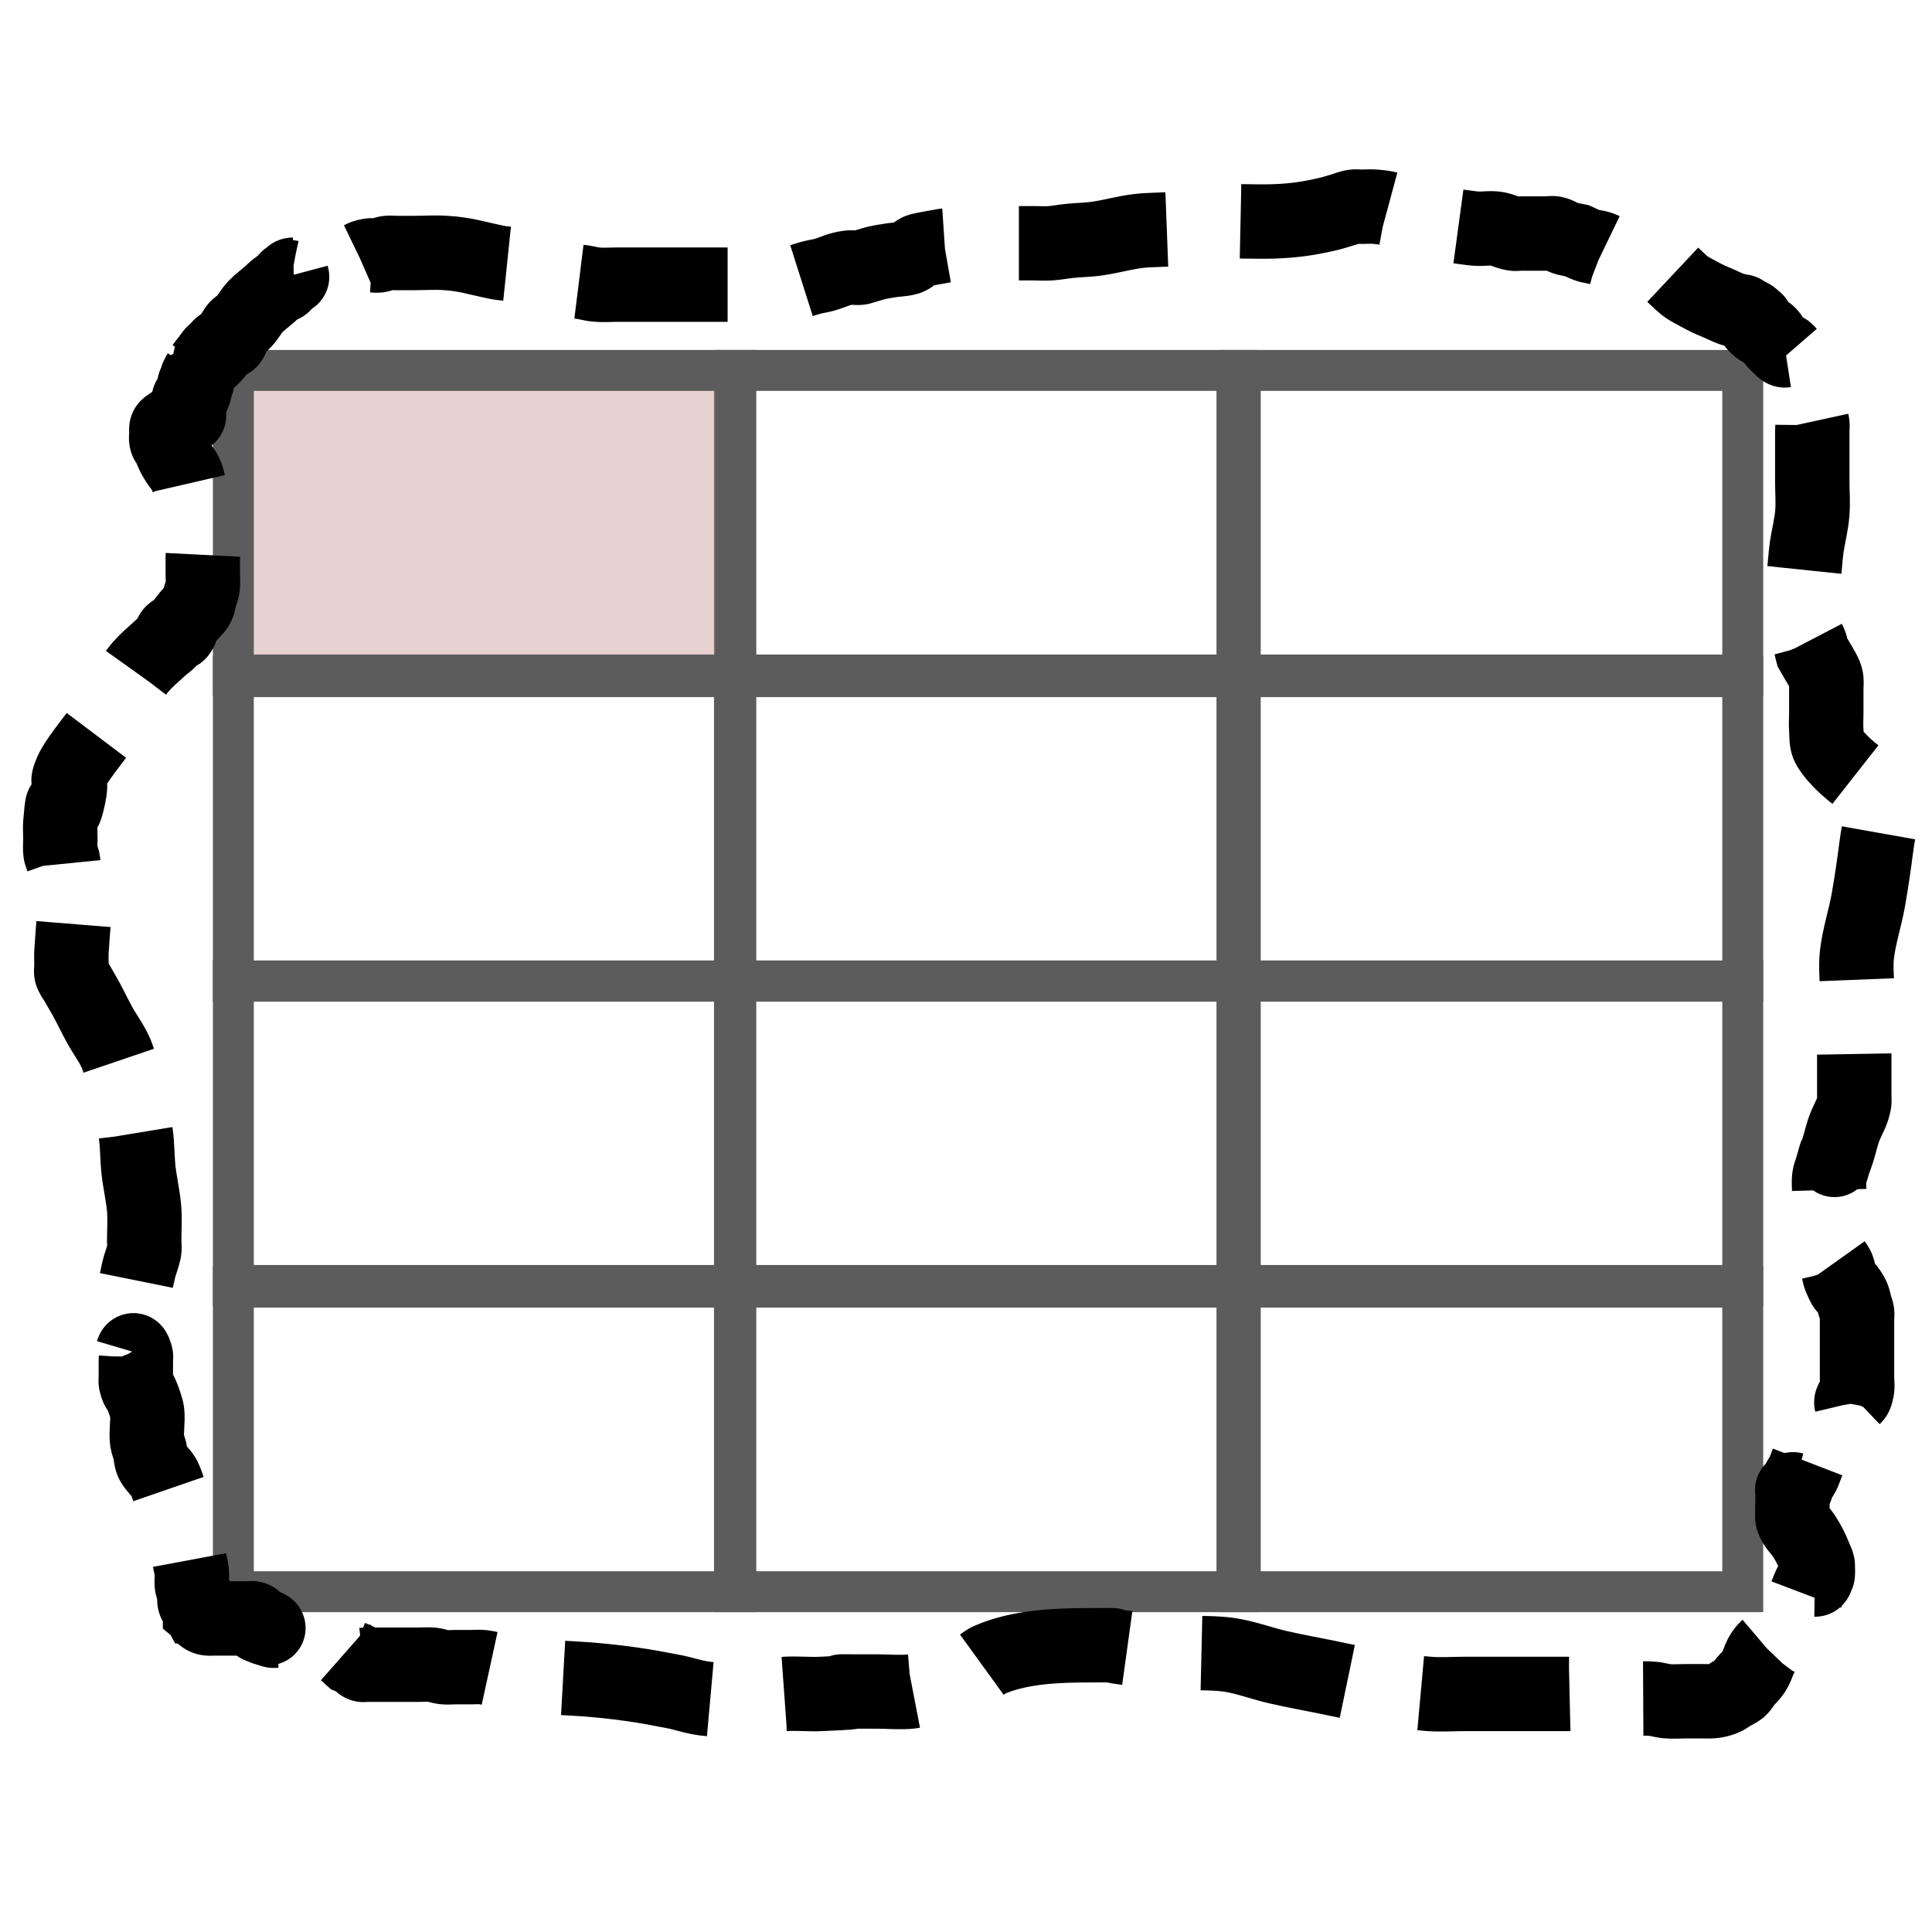 <?xml version="1.0" encoding="UTF-8" standalone="no"?>
<!-- Created with Inkscape (http://www.inkscape.org/) -->

<svg
   xmlns:osb="http://www.openswatchbook.org/uri/2009/osb"
   xmlns:dc="http://purl.org/dc/elements/1.1/"
   xmlns:cc="http://creativecommons.org/ns#"
   xmlns:rdf="http://www.w3.org/1999/02/22-rdf-syntax-ns#"
   xmlns:svg="http://www.w3.org/2000/svg"
   xmlns="http://www.w3.org/2000/svg"
   xmlns:sodipodi="http://sodipodi.sourceforge.net/DTD/sodipodi-0.dtd"
   xmlns:inkscape="http://www.inkscape.org/namespaces/inkscape"
   width="48"
   height="48"
   viewBox="0 0 12.7 12.7"
   version="1.1"
   id="svg8"
   inkscape:version="0.92.2 (5c3e80d, 2017-08-06)"
   sodipodi:docname="grid_inner.svg"
   inkscape:export-filename="C:\Users\hretaure\wks\wvb\ict\icons\grid_inner.png"
   inkscape:export-xdpi="96"
   inkscape:export-ydpi="96">
  <defs
     id="defs2">
    <linearGradient
       id="linearGradient5968"
       osb:paint="solid">
      <stop
         style="stop-color:#000000;stop-opacity:1;"
         offset="0"
         id="stop5966" />
    </linearGradient>
    <linearGradient
       id="linearGradient4512"
       osb:paint="solid">
      <stop
         style="stop-color:#000000;stop-opacity:1;"
         offset="0"
         id="stop4510" />
    </linearGradient>
  </defs>
  <sodipodi:namedview
     id="base"
     pagecolor="#ffffff"
     bordercolor="#666666"
     borderopacity="1.0"
     inkscape:pageopacity="0.0"
     inkscape:pageshadow="2"
     inkscape:zoom="14.095224"
     inkscape:cx="35.063219"
     inkscape:cy="25.750015"
     inkscape:document-units="px"
     inkscape:current-layer="layer1"
     showgrid="false"
     inkscape:window-width="1920"
     inkscape:window-height="1057"
     inkscape:window-x="-8"
     inkscape:window-y="-8"
     inkscape:window-maximized="1"
     units="px"
     inkscape:pagecheckerboard="true"
     inkscape:snap-bbox="false"
     inkscape:snap-global="false"
     borderlayer="true"
     showborder="true" />
  <g
     inkscape:label="Calque 1"
     inkscape:groupmode="layer"
     id="layer1"
     transform="translate(0,-284.3)">
    <rect
       id="rect4508-6-5-6"
       width="3.303"
       height="2.002"
       x="8.153"
       y="286.735"
       style="opacity:1;fill:none;fill-opacity:0.361;stroke:#5c5c5c;stroke-width:0.269;stroke-miterlimit:4;stroke-dasharray:none;stroke-dashoffset:2.646;stroke-opacity:1" />
    <rect
       id="rect4508-6-5"
       width="3.303"
       height="2.002"
       x="4.828"
       y="286.735"
       style="opacity:1;fill:none;fill-opacity:0.361;stroke:#5c5c5c;stroke-width:0.269;stroke-miterlimit:4;stroke-dasharray:none;stroke-dashoffset:2.646;stroke-opacity:1" />
    <rect
       id="rect4508-6-5-6-4"
       width="3.303"
       height="2.002"
       x="8.153"
       y="288.748"
       style="opacity:1;fill:none;fill-opacity:0.361;stroke:#5c5c5c;stroke-width:0.269;stroke-miterlimit:4;stroke-dasharray:none;stroke-dashoffset:2.646;stroke-opacity:1" />
    <rect
       id="rect4508-6-5-9"
       width="3.303"
       height="2.002"
       x="4.828"
       y="288.748"
       style="opacity:1;fill:none;fill-opacity:0.361;stroke:#5c5c5c;stroke-width:0.269;stroke-miterlimit:4;stroke-dasharray:none;stroke-dashoffset:2.646;stroke-opacity:1" />
    <rect
       id="rect4508-6-5-6-3"
       width="3.303"
       height="2.002"
       x="8.153"
       y="290.748"
       style="opacity:1;fill:none;fill-opacity:0.361;stroke:#5c5c5c;stroke-width:0.269;stroke-miterlimit:4;stroke-dasharray:none;stroke-dashoffset:2.646;stroke-opacity:1" />
    <rect
       id="rect4508-6-5-0"
       width="3.303"
       height="2.002"
       x="4.828"
       y="290.748"
       style="opacity:1;fill:none;fill-opacity:0.361;stroke:#5c5c5c;stroke-width:0.269;stroke-miterlimit:4;stroke-dasharray:none;stroke-dashoffset:2.646;stroke-opacity:1" />
    <rect
       id="rect4508-6-5-6-4-1"
       width="3.303"
       height="2.002"
       x="8.153"
       y="292.761"
       style="opacity:1;fill:none;fill-opacity:0.361;stroke:#5c5c5c;stroke-width:0.269;stroke-miterlimit:4;stroke-dasharray:none;stroke-dashoffset:2.646;stroke-opacity:1" />
    <rect
       id="rect4508-6-5-9-0"
       width="3.303"
       height="2.002"
       x="4.828"
       y="292.761"
       style="opacity:1;fill:none;fill-opacity:0.361;stroke:#5c5c5c;stroke-width:0.269;stroke-miterlimit:4;stroke-dasharray:none;stroke-dashoffset:2.646;stroke-opacity:1" />
    <rect
       id="rect4508-6-5-1"
       width="3.303"
       height="2.002"
       x="1.534"
       y="288.748"
       style="opacity:1;fill:none;fill-opacity:0.361;stroke:#5c5c5c;stroke-width:0.269;stroke-miterlimit:4;stroke-dasharray:none;stroke-dashoffset:2.646;stroke-opacity:1" />
    <rect
       id="rect4508-6-5-4"
       width="3.303"
       height="2.002"
       x="1.534"
       y="292.761"
       style="opacity:1;fill:none;fill-opacity:0.361;stroke:#5c5c5c;stroke-width:0.269;stroke-miterlimit:4;stroke-dasharray:none;stroke-dashoffset:2.646;stroke-opacity:1" />
    <rect
       id="rect4508-6-5-11"
       width="3.303"
       height="2.002"
       x="1.534"
       y="290.748"
       style="opacity:1;fill:none;fill-opacity:0.361;stroke:#5c5c5c;stroke-width:0.269;stroke-miterlimit:4;stroke-dasharray:none;stroke-dashoffset:2.646;stroke-opacity:1" />
    <rect
       id="rect4508-6"
       width="3.303"
       height="2.002"
       x="1.534"
       y="286.735"
       style="opacity:1;fill:#c08080;fill-opacity:0.361;stroke:#5c5c5c;stroke-width:0.269;stroke-miterlimit:4;stroke-dasharray:none;stroke-dashoffset:2.646;stroke-opacity:1" />
    <path
       style="fill:none;stroke:#000000;stroke-width:0.489;stroke-linecap:butt;stroke-linejoin:miter;stroke-miterlimit:4;stroke-dasharray:0.979, 0.489;stroke-dashoffset:0;stroke-opacity:1"
       d="m 1.33,286.715 c 0.169,-0.225 -0.025,0.039 0.092,-0.096 0.04,-0.047 -0.009,-0.022 0.055,-0.064 0.011,-0.006 0.029,-0.006 0.037,-0.016 0.012,-0.013 0.01,-0.033 0.018,-0.048 0.038,-0.066 0.028,-0.03 0.074,-0.08 0.028,-0.03 0.045,-0.067 0.074,-0.096 0.028,-0.029 0.061,-0.053 0.092,-0.08 0.018,-0.016 0.035,-0.034 0.055,-0.048 0.011,-0.007 0.027,-0.007 0.037,-0.016 0.022,-0.019 0.009,-0.036 0.037,-0.048 0.005,-0.003 0.014,0.004 0.018,0 0.004,-0.004 -0.005,-0.014 0,-0.016 0.012,-0.005 0.089,0.004 0.11,0 0.025,-0.005 0.049,-0.01 0.074,-0.016 0.155,-0.038 -0.051,0.012 0.11,-0.048 0.023,-0.009 0.049,-0.01 0.074,-0.016 0.019,-0.005 0.037,-0.01 0.055,-0.016 0.043,-0.015 0.04,-0.024 0.092,-0.032 0.018,-0.003 0.037,0.003 0.055,0 0.019,-0.003 0.036,-0.013 0.055,-0.016 0.018,-0.003 0.037,0 0.055,0 0.043,0 0.086,0 0.129,0 0.067,0 0.135,-0.005 0.202,0 0.135,0.008 0.207,0.036 0.35,0.064 0.036,0.006 0.075,0.006 0.11,0.016 0.045,0.012 0.085,0.033 0.129,0.048 0.043,0.014 0.132,0.04 0.184,0.048 0.043,0.006 0.086,0.01 0.129,0.016 0.031,0.005 0.061,0.014 0.092,0.016 0.043,0.004 0.086,0 0.129,0 0.037,0 0.074,0 0.11,0 0.117,0 0.233,0 0.35,0 0.16,0 0.319,0 0.479,0 0.031,0 0.061,0 0.092,0 0.025,0 0.049,0.003 0.074,0 0.064,-0.006 0.123,-0.033 0.184,-0.048 0.024,-0.006 0.05,-0.009 0.074,-0.016 0.07,-0.02 0.095,-0.04 0.166,-0.048 0.024,-0.003 0.05,0.005 0.074,0 0.121,-0.035 0.088,-0.03 0.202,-0.048 0.037,-0.006 0.076,-0.005 0.11,-0.016 0.028,-0.01 0.046,-0.036 0.074,-0.048 0.015,-0.006 0.159,-0.031 0.166,-0.032 0.148,-0.012 0.067,0.01 0.202,0 0.043,-0.004 0.086,-0.013 0.129,-0.016 0.031,-0.003 0.061,0 0.092,0 0.055,0 0.11,0 0.166,0 0.037,0 0.074,0.003 0.11,0 0.043,-0.003 0.086,-0.012 0.129,-0.016 0.061,-0.006 0.123,-0.006 0.184,-0.016 0.087,-0.013 0.171,-0.037 0.258,-0.048 0.085,-0.011 0.172,-0.006 0.258,-0.016 0.203,-0.022 0.139,-0.036 0.313,-0.048 0.037,-0.003 0.074,0 0.11,0 0.074,0 0.147,0.003 0.221,0 0.132,-0.005 0.224,-0.019 0.35,-0.048 0.037,-0.009 0.074,-0.021 0.11,-0.032 0.018,-0.005 0.036,-0.013 0.055,-0.016 0.018,-0.003 0.037,0 0.055,0 0.031,0 0.062,-0.003 0.092,0 0.031,0.003 0.064,0.005 0.092,0.016 0.183,0.072 0.038,0.057 0.184,0.08 0.085,0.013 0.172,0.021 0.258,0.032 0.043,0.005 0.086,0.013 0.129,0.016 0.043,0.003 0.086,-0.006 0.129,0 0.038,0.005 0.073,0.025 0.11,0.032 0.018,0.004 0.037,0 0.055,0 0.055,0 0.11,0 0.166,0 0.018,0 0.037,-0.005 0.055,0 0.027,0.006 0.048,0.025 0.074,0.032 0.024,0.006 0.049,0.011 0.074,0.016 0.025,0.011 0.048,0.024 0.074,0.032 0.024,0.007 0.05,0.008 0.074,0.016 0.026,0.008 0.048,0.024 0.074,0.032 0.047,0.015 0.099,0.02 0.147,0.032 0.019,0.005 0.037,0.01 0.055,0.016 0.025,0.009 0.048,0.023 0.074,0.032 0.022,0.007 0.07,0.017 0.092,0.032 0.047,0.033 0.082,0.079 0.129,0.112 0.017,0.012 0.036,0.022 0.055,0.032 0.092,0.05 0.078,0.042 0.166,0.08 0.025,0.011 0.048,0.023 0.074,0.032 0.018,0.006 0.037,0.01 0.055,0.016 0.031,-0.006 0.035,0.024 0.055,0.032 0.005,0.003 0.013,-0.003 0.018,0 0.008,0.004 0.012,0.011 0.018,0.016 0.006,0.005 0.015,0.009 0.018,0.016 0.023,0.039 -0.053,-0.014 0.018,0.048 0.01,0.008 0.026,0.009 0.037,0.016 0.048,0.031 0.033,0.038 0.074,0.08 0.108,0.113 0.004,-0.034 0.147,0.144 0.051,0.064 0.041,0.094 0.055,0.176 0.006,0.032 0.014,0.064 0.018,0.096 0.002,0.016 -0.003,0.032 0,0.048 0.004,0.022 0.015,0.042 0.018,0.064 0.003,0.016 0,0.032 0,0.048 0,0.021 0,0.043 0,0.064 0,0.091 0,0.181 0,0.272 0,0.069 0.006,0.139 0,0.208 -0.006,0.075 -0.026,0.149 -0.037,0.224 -0.008,0.058 -0.011,0.117 -0.018,0.176 -0.023,0.19 -0.018,0.063 -0.018,0.224 0,0.027 -0.003,0.053 0,0.08 0.019,0.178 -2.84e-4,0.031 0.055,0.144 0.01,0.02 0.012,0.043 0.018,0.064 0.012,0.021 0.025,0.043 0.037,0.064 0.015,0.026 0.05,0.079 0.055,0.112 0.003,0.021 0,0.043 0,0.064 0,0.053 0,0.107 0,0.16 0,0.037 -0.003,0.075 0,0.112 0.003,0.038 -0.002,0.079 0.018,0.112 0.054,0.089 0.162,0.179 0.258,0.24 0.029,0.018 0.088,0.017 0.092,0.048 0.016,0.117 -0.022,0.235 -0.037,0.352 -0.016,0.123 -0.033,0.246 -0.055,0.368 -0.021,0.118 -0.06,0.233 -0.074,0.352 -0.011,0.09 0.003,0.181 0,0.272 -0.003,0.075 -0.014,0.149 -0.018,0.224 -0.004,0.059 0,0.117 0,0.176 0,0.069 0,0.139 0,0.208 0,0.021 0,0.043 0,0.064 0,0.011 0.002,0.021 0,0.032 -0.012,0.064 -0.027,0.08 -0.055,0.144 -0.025,0.057 -0.036,0.117 -0.055,0.176 -0.053,0.161 0.021,-0.088 -0.037,0.112 -0.006,0.021 -0.016,0.042 -0.018,0.064 -0.003,0.026 0,0.053 0,0.08 0,0.075 0,0.149 0,0.224 0,0.064 -0.012,0.129 0,0.192 0.007,0.035 0.04,0.063 0.055,0.096 0.009,0.021 0.009,0.043 0.018,0.064 0.048,0.112 0.02,0.019 0.074,0.112 0.009,0.015 0.014,0.032 0.018,0.048 0.002,0.005 -0.002,0.011 0,0.016 0.005,0.016 0.015,0.031 0.018,0.048 0.003,0.016 0,0.032 0,0.048 0,0.016 0,0.032 0,0.048 0,0.059 0,0.117 0,0.176 0,0.053 0,0.107 0,0.16 0,0.027 0.005,0.054 0,0.08 -0.013,0.067 -0.017,0.028 -0.037,0.08 -0.002,0.005 0.004,0.012 0,0.016 -0.01,0.008 -0.025,0.011 -0.037,0.016 -0.012,0.011 -0.026,0.02 -0.037,0.032 -0.014,0.015 -0.024,0.032 -0.037,0.048 -0.038,0.047 -0.101,0.111 -0.129,0.16 -4.67e-4,7.8e-4 -0.073,0.19 -0.074,0.192 -0.01,0.022 -0.026,0.042 -0.037,0.064 -0.008,0.015 -0.008,0.034 -0.018,0.048 -0.003,0.005 -0.014,-0.004 -0.018,0 -0.004,0.004 0,0.011 0,0.016 0,0.021 0,0.043 0,0.064 0,0.016 -0.003,0.104 0,0.112 0.022,0.058 0.041,0.063 0.074,0.112 0.031,0.047 0.054,0.093 0.074,0.144 0.006,0.016 0.015,0.031 0.018,0.048 7.6e-5,3.3e-4 0.002,0.059 0,0.064 -0.022,0.058 -0.009,0.011 -0.037,0.048 -0.008,0.01 -0.013,0.021 -0.018,0.032 -0.021,0.047 -0.037,0.096 -0.055,0.144 -0.006,0.016 -0.01,0.033 -0.018,0.048 -0.008,0.015 -0.069,0.052 -0.074,0.064 -0.004,0.01 0.005,0.022 0,0.032 -0.003,0.005 -0.014,-0.004 -0.018,0 -0.004,0.004 0,0.011 0,0.016 -0.012,0.005 -0.024,0.012 -0.037,0.016 -0.006,0.002 -0.016,-0.005 -0.018,0 -0.005,0.01 0.004,0.022 0,0.032 -0.003,0.006 -0.012,0.011 -0.018,0.016 -0.018,0.016 -0.04,0.03 -0.055,0.048 -0.043,0.052 -0.038,0.088 -0.074,0.144 -0.015,0.023 -0.037,0.042 -0.055,0.064 -0.013,0.016 -0.021,0.034 -0.037,0.048 -0.016,0.013 -0.037,0.021 -0.055,0.032 -0.018,0.011 -0.035,0.025 -0.055,0.032 -0.057,0.021 -0.088,0.016 -0.147,0.016 -0.031,0 -0.061,0 -0.092,0 -0.043,0 -0.086,0.004 -0.129,0 -0.031,-0.003 -0.061,-0.013 -0.092,-0.016 -0.061,-0.005 -0.123,0 -0.184,0 -0.037,0 -0.074,0.005 -0.11,0 -0.038,-0.006 -0.072,-0.027 -0.11,-0.032 -0.049,-0.006 -0.098,0 -0.147,0 -0.061,0 -0.123,0 -0.184,0 -0.166,0 -0.331,0 -0.497,0 -0.08,0 -0.16,0.006 -0.239,0 -0.28,-0.022 -0.415,-0.058 -0.681,-0.112 -0.104,-0.021 -0.209,-0.04 -0.313,-0.064 -0.105,-0.024 -0.206,-0.063 -0.313,-0.08 -0.097,-0.015 -0.196,-0.01 -0.294,-0.016 -0.086,-0.005 -0.172,-0.007 -0.258,-0.016 -0.389,-0.039 -0.068,-0.032 -0.368,-0.032 -0.219,0 -0.462,0.009 -0.663,0.096 -0.027,0.012 -0.048,0.033 -0.074,0.048 -0.036,0.022 -0.071,0.047 -0.11,0.064 -0.05,0.022 -0.289,0.091 -0.331,0.096 -0.073,0.008 -0.147,0 -0.221,0 -0.043,0 -0.086,0 -0.129,0 -0.321,0 0.227,-0.004 -0.239,0.016 -0.08,0.004 -0.16,-0.005 -0.239,0 -0.255,0.016 -0.258,0.058 -0.515,0.032 -0.075,-0.007 -0.147,-0.034 -0.221,-0.048 -0.092,-0.018 -0.183,-0.035 -0.276,-0.048 -0.098,-0.014 -0.196,-0.024 -0.294,-0.032 -0.058,-0.005 -0.394,-0.02 -0.479,-0.032 -0.069,-0.01 -0.133,-0.04 -0.202,-0.048 -0.024,-0.003 -0.049,0 -0.074,0 -0.037,0 -0.074,0 -0.11,0 -0.025,0 -0.049,0.003 -0.074,0 -0.025,-0.003 -0.048,-0.013 -0.074,-0.016 -0.03,-0.003 -0.061,0 -0.092,0 -0.037,0 -0.074,0 -0.11,0 -0.055,0 -0.11,0 -0.166,0 -0.025,0 -0.049,0 -0.074,0 -0.006,0 -0.013,0.003 -0.018,0 -0.016,-0.006 -0.022,-0.024 -0.037,-0.032 -0.011,-0.006 -0.025,-0.011 -0.037,-0.016 -0.018,-0.016 -0.035,-0.034 -0.055,-0.048 -0.049,-0.035 -0.072,-0.035 -0.129,-0.064 -0.029,-0.015 -0.059,-0.038 -0.092,-0.048 -0.006,-0.002 -0.013,0.002 -0.018,0 -0.013,-0.004 -0.024,-0.012 -0.037,-0.016 -0.006,-0.002 -0.012,0 -0.018,0 -0.016,0 -0.076,0 -0.092,0 -0.018,0 -0.037,0 -0.055,0 -0.006,0 -0.013,0.002 -0.018,0 -0.133,-0.039 0.029,0.005 -0.055,-0.032 -0.011,-0.005 -0.028,0.007 -0.037,0 -0.011,-0.01 -0.016,-0.042 -0.037,-0.048 -0.012,-0.004 -0.025,0 -0.037,0 -0.018,0 -0.037,0 -0.055,0 -0.055,0 -0.11,0 -0.166,0 -0.029,0 -0.05,0.005 -0.074,-0.016 -0.004,-0.004 0.003,-0.011 0,-0.016 -0.004,-0.006 -0.012,-0.011 -0.018,-0.016 0,-0.011 0.005,-0.022 0,-0.032 -0.003,-0.005 -0.012,0 -0.018,0 -0.006,-0.011 -0.016,-0.02 -0.018,-0.032 -0.004,-0.016 0.003,-0.032 0,-0.048 -0.004,-0.022 -0.016,-0.042 -0.018,-0.064 -0.003,-0.026 0.003,-0.053 0,-0.08 -0.003,-0.032 -0.013,-0.064 -0.018,-0.096 -0.006,-0.035 -0.022,-0.15 -0.037,-0.192 -0.015,-0.044 -0.039,-0.085 -0.055,-0.128 -0.013,-0.033 -0.053,-0.172 -0.074,-0.208 -0.02,-0.034 -0.055,-0.061 -0.074,-0.096 -0.013,-0.025 -0.012,-0.053 -0.018,-0.08 -0.005,-0.021 -0.015,-0.042 -0.018,-0.064 -0.008,-0.058 0.008,-0.134 0,-0.192 -0.003,-0.022 -0.026,-0.088 -0.037,-0.112 -0.02,-0.043 -0.025,-0.027 -0.037,-0.08 -0.002,-0.011 0,-0.021 0,-0.032 0,-0.037 0,-0.075 0,-0.112 0,-0.011 0.003,-0.022 0,-0.032 -0.03,-0.104 -0.015,0.075 -0.037,-0.096 -0.003,-0.026 -0.002,-0.053 0,-0.08 0.01,-0.152 0.021,-0.234 0.055,-0.384 0.01,-0.043 0.028,-0.085 0.037,-0.128 0.004,-0.021 0,-0.043 0,-0.064 0,-0.069 0.005,-0.139 0,-0.208 -0.007,-0.086 -0.027,-0.17 -0.037,-0.256 -0.009,-0.08 -0.007,-0.16 -0.018,-0.24 -0.016,-0.112 -0.084,-0.418 -0.129,-0.528 -0.028,-0.067 -0.075,-0.127 -0.11,-0.192 -0.032,-0.058 -0.06,-0.118 -0.092,-0.176 -0.018,-0.032 -0.037,-0.064 -0.055,-0.096 -0.012,-0.021 -0.029,-0.041 -0.037,-0.064 -0.005,-0.015 0,-0.032 0,-0.048 0,-0.032 -0.002,-0.064 0,-0.096 0.029,-0.431 0.004,0.021 0.037,-0.288 0.002,-0.021 0,-0.043 0,-0.064 0,-0.016 0.007,-0.033 0,-0.048 -0.006,-0.014 -0.026,-0.02 -0.037,-0.032 -0.014,-0.015 -0.027,-0.031 -0.037,-0.048 -0.034,-0.059 -0.008,-0.043 -0.018,-0.112 -0.003,-0.022 -0.016,-0.042 -0.018,-0.064 -0.003,-0.026 0,-0.053 0,-0.08 0,-0.037 -0.003,-0.075 0,-0.112 0.024,-0.277 0.004,0.069 0.055,-0.176 0.029,-0.14 -0.029,-0.05 0.018,-0.16 0.029,-0.068 0.149,-0.215 0.166,-0.24 0.068,-0.101 0.202,-0.339 0.276,-0.432 0.042,-0.053 0.097,-0.097 0.147,-0.144 0.018,-0.017 0.041,-0.029 0.055,-0.048 0.011,-0.014 0.005,-0.036 0.018,-0.048 0.053,-0.046 0.023,0.04 0.055,-0.016 0.003,-0.005 0,-0.011 0,-0.016 0.006,-0.011 0.011,-0.022 0.018,-0.032 0.011,-0.016 0.024,-0.032 0.037,-0.048 0.018,-0.022 0.041,-0.04 0.055,-0.064 0.011,-0.02 0.012,-0.043 0.018,-0.064 0.006,-0.021 0.016,-0.042 0.018,-0.064 0.003,-0.026 0,-0.053 0,-0.08 0,-0.037 0,-0.075 0,-0.112 0,-0.021 0.006,-0.043 0,-0.064 -0.007,-0.023 -0.027,-0.042 -0.037,-0.064 -0.009,-0.021 -0.01,-0.043 -0.018,-0.064 -0.01,-0.027 -0.028,-0.052 -0.037,-0.08 -0.003,-0.01 0,-0.021 0,-0.032 0,-0.027 0,-0.053 0,-0.08 0,-0.032 0.006,-0.064 0,-0.096 -0.019,-0.098 -0.044,-0.092 -0.092,-0.176 -0.015,-0.026 -0.024,-0.054 -0.037,-0.08 -0.005,-0.011 -0.016,-0.02 -0.018,-0.032 -0.004,-0.016 0,-0.032 0,-0.048 0,-0.04 -0.009,-0.034 0.037,-0.064 0.011,-0.006 0.024,-0.012 0.037,-0.016 0.006,-0.002 0.014,0.004 0.018,0 0.038,-0.033 -0.058,0.002 0.018,-0.032 0.011,-0.005 0.028,0.007 0.037,0 0.004,-0.004 0,-0.011 0,-0.016 0,-0.011 -0.002,-0.092 0,-0.096 0.042,-0.073 -0.008,0.068 0.037,-0.048 0.006,-0.015 -0.006,-0.033 0,-0.048 0.003,-0.006 0.015,-0.009 0.018,-0.016 0.005,-0.01 -0.005,-0.022 0,-0.032 0.01,-0.022 0.025,-0.043 0.037,-0.064 z"
       id="path827"
       inkscape:connector-curvature="0"
       inkscape:export-xdpi="96"
       inkscape:export-ydpi="96" />
  </g>
</svg>
